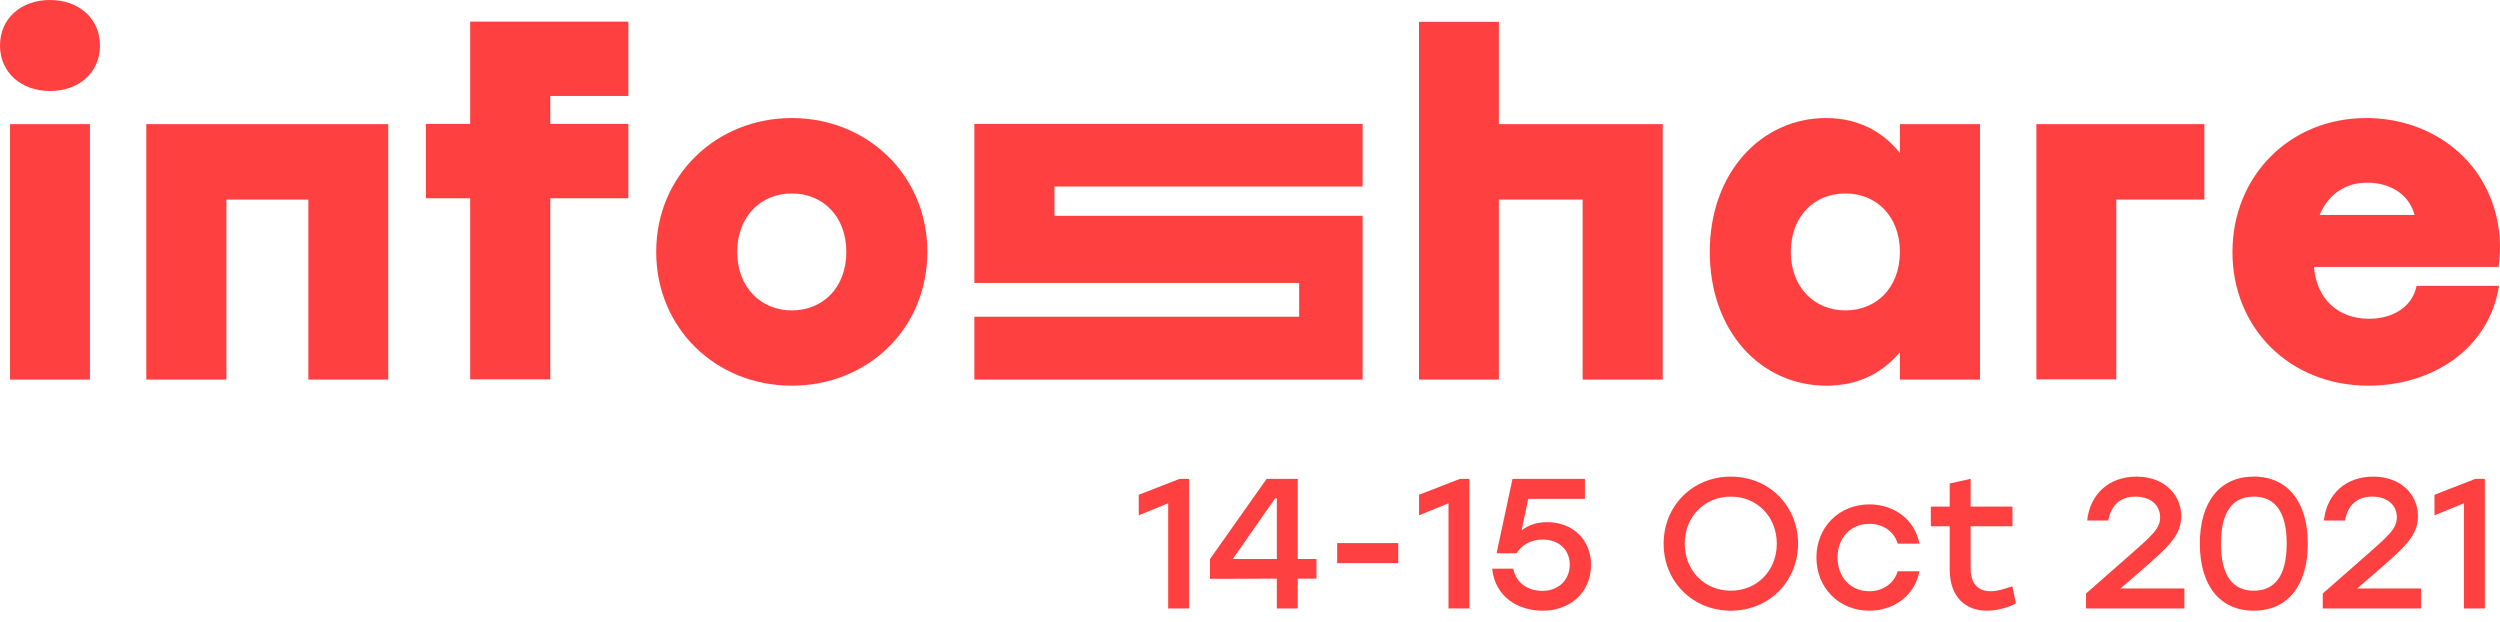 <svg width="189" height="47" viewBox="0 0 189 47" fill="none" xmlns="http://www.w3.org/2000/svg">
<path d="M7.558 3.44C7.558 5.501 5.953 6.88 3.779 6.88C1.622 6.88 0 5.501 0 3.44C0 1.379 1.605 0 3.779 0C5.936 0 7.558 1.379 7.558 3.44ZM0.759 28.697V9.384H6.799V28.697H0.759Z" fill="#FF4040"/>
<path d="M23.312 28.697V15.089H17.117V28.697H11.061V9.384H29.351V28.697H23.312Z" fill="#FF4040"/>
<path d="M35.546 14.987H32.198V9.367H35.546V1.635H47.504V7.255H41.602V9.367H47.504V14.987H41.602V28.68H35.546V14.987Z" fill="#FF4040"/>
<path d="M70.108 19.04C70.108 24.865 65.587 29.157 59.858 29.157C54.13 29.157 49.609 24.831 49.609 19.04C49.609 13.216 54.199 8.924 59.858 8.924C65.518 8.924 70.108 13.199 70.108 19.04ZM55.734 19.04C55.734 21.748 57.546 23.468 59.858 23.468C62.205 23.468 63.982 21.748 63.982 19.04C63.982 16.366 62.205 14.612 59.858 14.629C57.529 14.612 55.734 16.366 55.734 19.04Z" fill="#FF4040"/>
<path d="M125.704 9.384V28.697H119.648V15.089H113.315V28.697H107.276V1.652H113.315V9.384H125.704Z" fill="#FF4040"/>
<path d="M143.633 11.564V9.384H149.689V28.697H143.633V26.619C142.373 28.135 140.561 29.157 138.076 29.157C133.09 29.157 129.259 25.018 129.259 19.04C129.259 13.028 133.176 8.924 138.042 8.924C140.544 8.924 142.373 9.997 143.633 11.564ZM135.385 19.04C135.385 21.748 137.196 23.468 139.509 23.468C141.855 23.468 143.633 21.748 143.633 19.04C143.633 16.366 141.855 14.612 139.509 14.629C137.162 14.612 135.385 16.366 135.385 19.04Z" fill="#FF4040"/>
<path d="M159.99 15.072V28.68H153.951V9.384H166.651V15.089H159.99V15.072Z" fill="#FF4040"/>
<path d="M178.885 8.924C183.906 8.924 188.272 12.194 188.927 17.474C189.066 18.649 188.979 19.5 188.893 20.181H174.933C175.141 22.634 176.78 24.098 179.092 24.098C180.8 24.098 182.336 23.298 182.698 21.612H188.927C188.168 26.415 183.837 29.157 179.058 29.157C173.053 29.157 168.773 24.763 168.773 19.057C168.773 13.318 173.087 8.924 178.885 8.924ZM175.365 16.247H182.543C182.043 14.459 180.421 13.812 178.988 13.812C177.297 13.795 176.021 14.697 175.365 16.247Z" fill="#FF4040"/>
<path d="M79.719 16.315H103.014V28.697H73.662V23.945H98.217V21.391H73.662V9.367H103.014V14.101H79.719V16.315Z" fill="#FF4040"/>
<path d="M89.182 36.2L86.088 37.404V38.958L88.314 38.048V46H89.896V36.2H89.182Z" fill="#FF4040"/>
<path d="M99.525 42.262H98.111V36.2H95.759L91.475 42.262V43.76L96.529 43.746V46H98.111V43.746H99.525V42.262ZM93.197 42.262L96.403 37.67H96.529V42.262H93.197Z" fill="#FF4040"/>
<path d="M105.709 41.058H101.089V42.57H105.709V41.058Z" fill="#FF4040"/>
<path d="M110.374 36.2L107.28 37.404V38.958L109.506 38.048V46H111.088V36.2H110.374Z" fill="#FF4040"/>
<path d="M116.978 39.476C116.138 39.476 115.522 39.714 115.032 40.092L115.536 37.712H119.82V36.2H114.346L113.142 41.828H114.654C115.018 41.24 115.662 40.792 116.642 40.792C117.818 40.792 118.672 41.534 118.672 42.696C118.672 43.816 117.846 44.67 116.614 44.67C115.536 44.67 114.626 44.11 114.402 42.99H112.806C113.03 45.118 114.752 46.168 116.628 46.168C118.7 46.168 120.282 44.796 120.282 42.71C120.282 40.68 118.77 39.476 116.978 39.476Z" fill="#FF4040"/>
<path d="M130.853 36.032C127.983 36.032 125.771 38.216 125.771 41.1C125.771 43.984 127.983 46.168 130.853 46.168C133.723 46.168 135.921 43.984 135.935 41.1C135.921 38.216 133.723 36.032 130.853 36.032ZM130.853 37.544C132.827 37.544 134.325 39.056 134.325 41.1C134.325 43.144 132.827 44.656 130.853 44.656C128.865 44.656 127.367 43.144 127.367 41.1C127.367 39.056 128.865 37.544 130.853 37.544Z" fill="#FF4040"/>
<path d="M141.312 46.168C143.118 46.168 144.742 45.09 145.106 43.186H143.468C143.174 44.138 142.32 44.698 141.312 44.698C139.926 44.698 138.918 43.648 138.918 42.15C138.918 40.666 139.898 39.602 141.326 39.602C142.32 39.602 143.174 40.134 143.468 41.1H145.106C144.756 39.238 143.146 38.132 141.326 38.132C139.03 38.132 137.322 39.854 137.322 42.15C137.322 44.446 139.03 46.168 141.312 46.168Z" fill="#FF4040"/>
<path d="M152.129 44.32C151.527 44.53 150.981 44.698 150.491 44.698C149.497 44.698 148.979 44.082 148.979 42.962V39.784H152.143V38.3H148.979V36.2L147.397 36.55V38.3H145.969V39.784H147.397V43.046C147.397 45.174 148.629 46.168 150.211 46.168C151.093 46.168 151.989 45.86 152.409 45.608L152.129 44.32Z" fill="#FF4040"/>
<path d="M160.295 44.488L160.323 44.474L161.863 43.144C163.865 41.394 164.901 40.512 164.901 39.028C164.901 37.376 163.599 36.032 161.513 36.032C159.483 36.032 158.013 37.306 157.789 39.35H159.385C159.595 38.23 160.253 37.544 161.443 37.544C162.647 37.544 163.305 38.244 163.305 39.098C163.305 39.966 162.745 40.456 160.547 42.374L157.705 44.866V46H165.139V44.488H160.295Z" fill="#FF4040"/>
<path d="M170.382 36.032C167.834 36.032 166.308 37.922 166.308 41.1C166.308 44.278 167.834 46.168 170.382 46.168C172.958 46.168 174.47 44.25 174.47 41.1C174.47 37.95 172.958 36.032 170.382 36.032ZM170.382 44.656C168.828 44.656 167.904 43.564 167.904 41.1C167.904 38.636 168.828 37.544 170.382 37.544C171.95 37.544 172.874 38.636 172.874 41.1C172.874 43.564 171.95 44.656 170.382 44.656Z" fill="#FF4040"/>
<path d="M178.191 44.488L178.219 44.474L179.759 43.144C181.761 41.394 182.797 40.512 182.797 39.028C182.797 37.376 181.495 36.032 179.409 36.032C177.379 36.032 175.909 37.306 175.685 39.35H177.281C177.491 38.23 178.149 37.544 179.339 37.544C180.543 37.544 181.201 38.244 181.201 39.098C181.201 39.966 180.641 40.456 178.443 42.374L175.601 44.866V46H183.035V44.488H178.191Z" fill="#FF4040"/>
<path d="M187.141 36.2L184.047 37.404V38.958L186.273 38.048V46H187.855V36.2H187.141Z" fill="#FF4040"/>
</svg>
